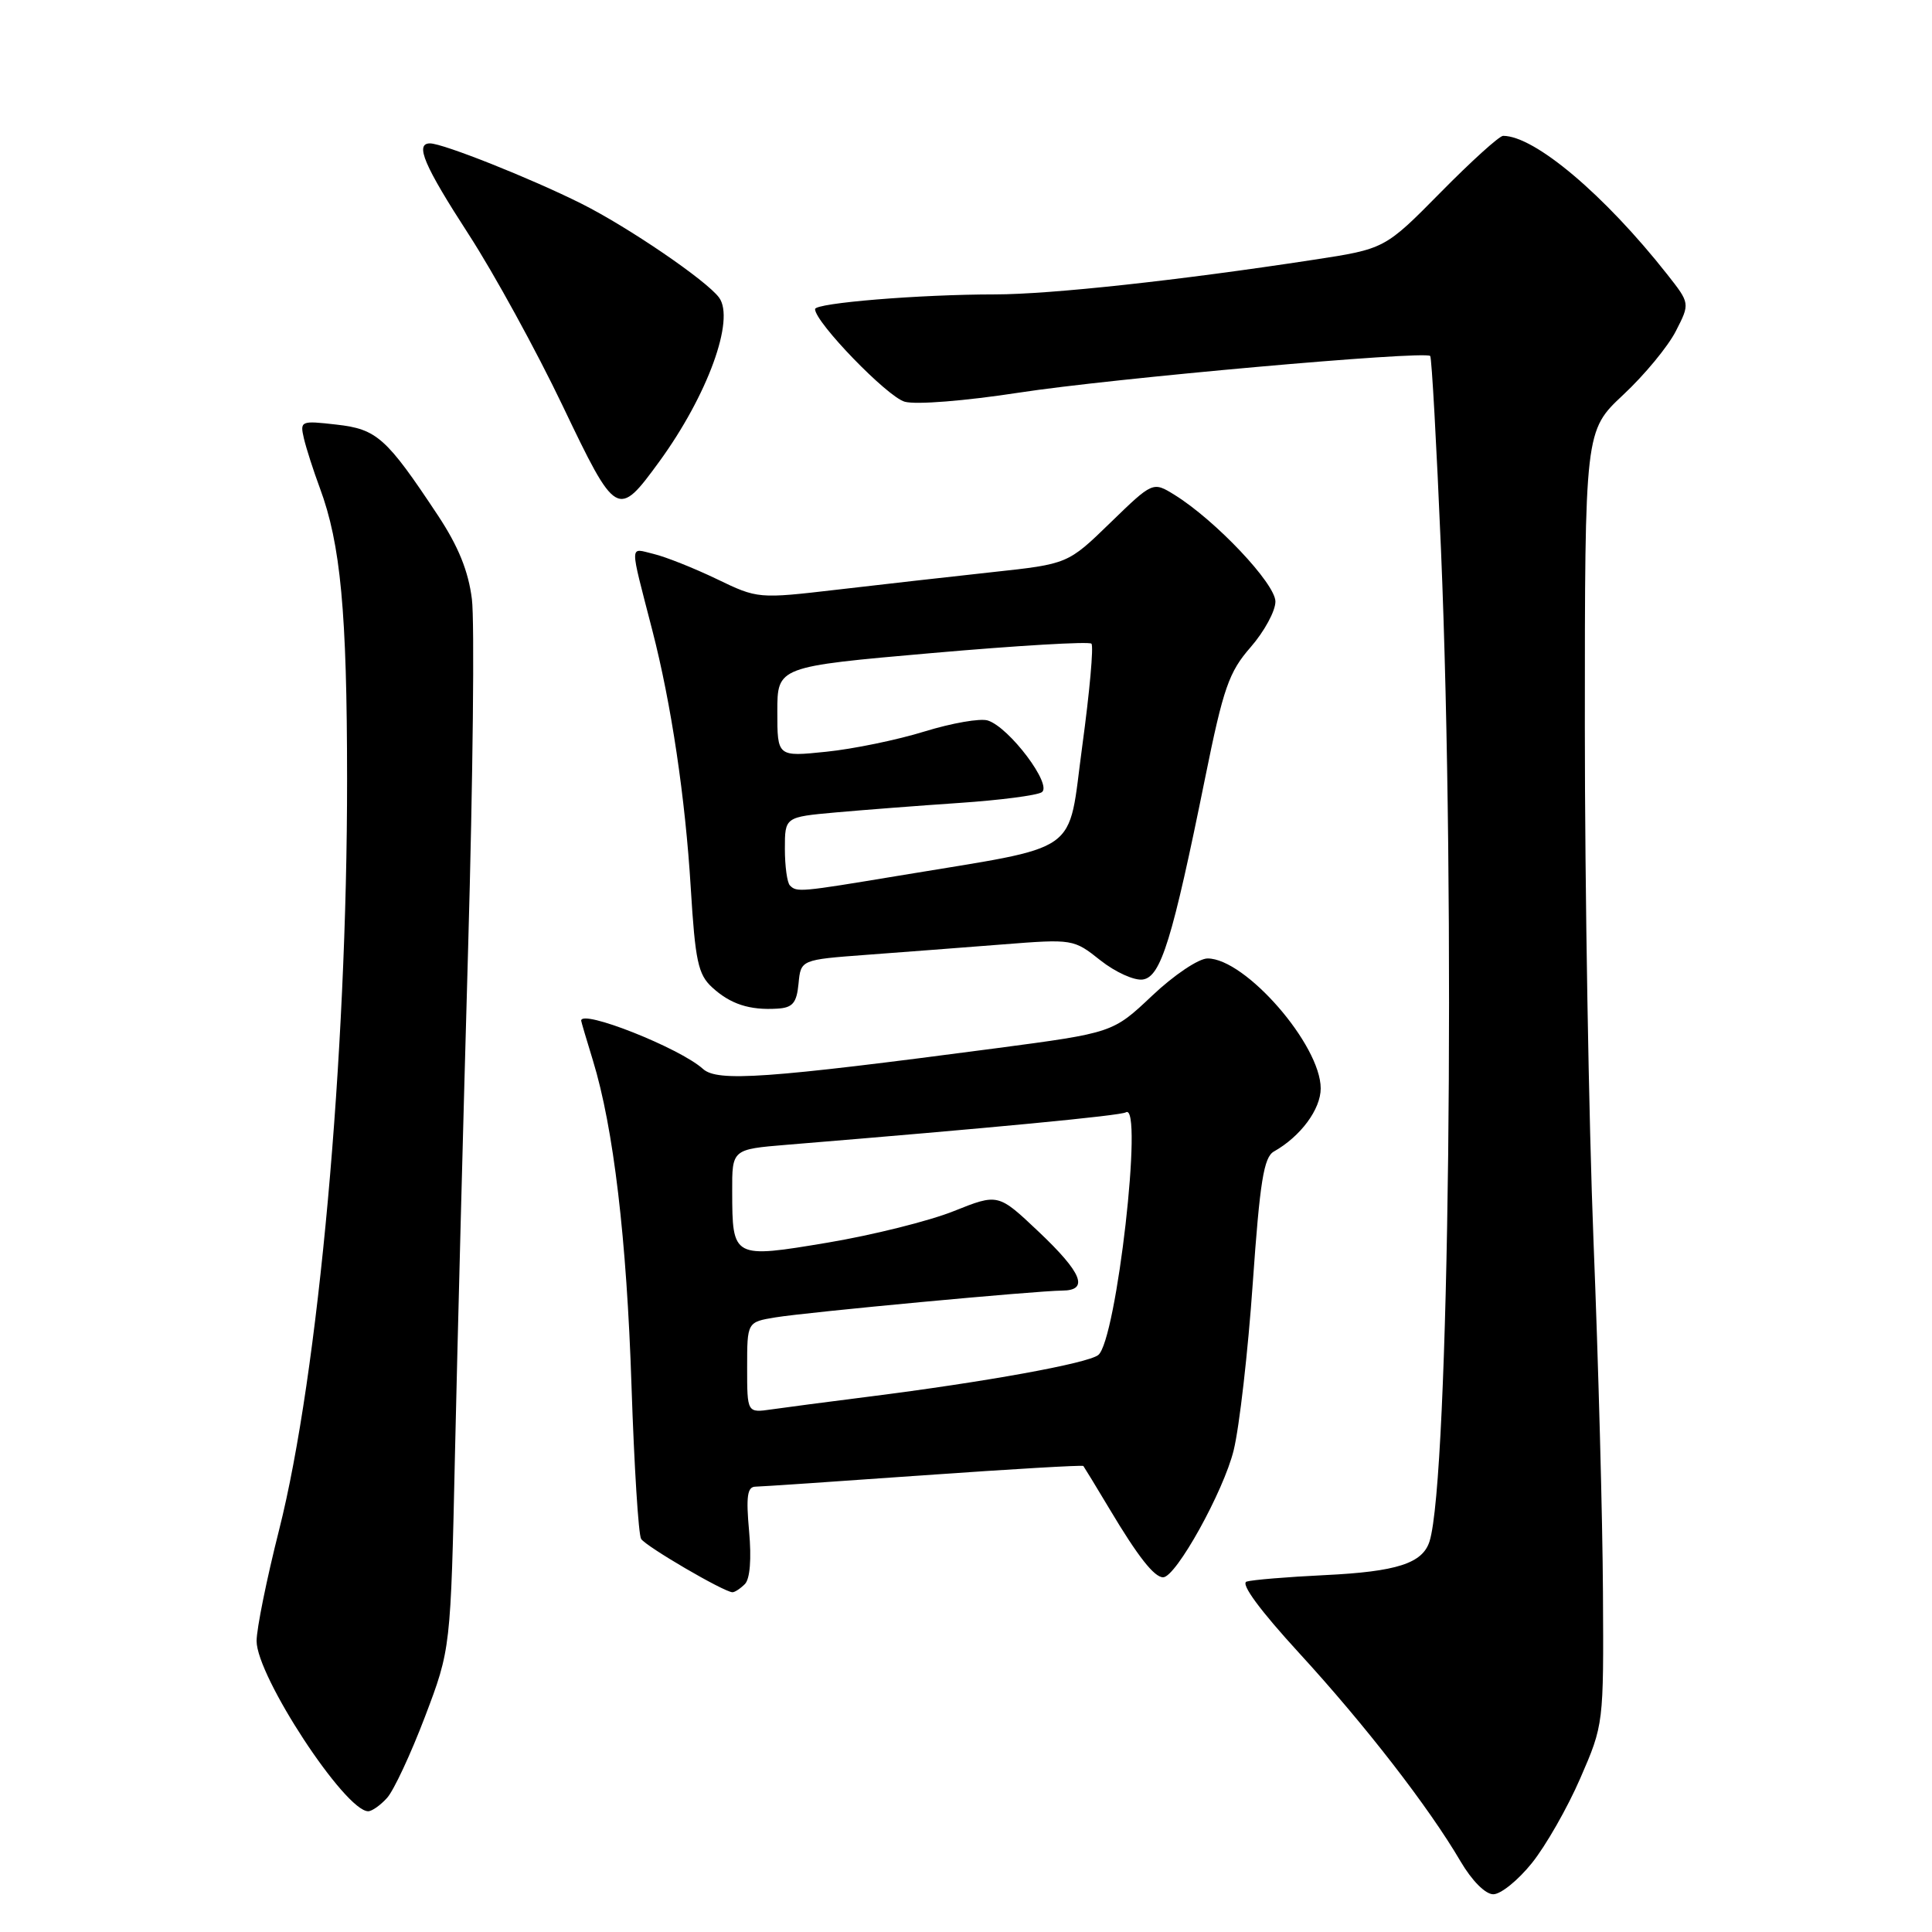 <?xml version="1.0" encoding="UTF-8" standalone="no"?>
<!DOCTYPE svg PUBLIC "-//W3C//DTD SVG 1.1//EN" "http://www.w3.org/Graphics/SVG/1.1/DTD/svg11.dtd" >
<svg xmlns="http://www.w3.org/2000/svg" xmlns:xlink="http://www.w3.org/1999/xlink" version="1.1" viewBox="0 0 256 256">
 <g >
 <path fill="currentColor"
d=" M 202.98 246.87 C 204.81 244.60 207.70 239.54 209.40 235.62 C 212.49 228.51 212.50 228.46 212.40 211.00 C 212.35 201.38 211.79 180.45 211.15 164.50 C 210.52 148.55 210.00 117.86 210.00 96.29 C 210.00 57.08 210.00 57.08 215.09 52.31 C 217.90 49.69 221.03 45.90 222.06 43.87 C 223.94 40.20 223.94 40.20 220.91 36.35 C 212.60 25.81 203.35 18.00 199.17 18.00 C 198.67 18.00 194.95 21.37 190.89 25.49 C 183.50 32.98 183.50 32.98 174.00 34.43 C 156.17 37.16 139.24 39.00 131.86 39.01 C 121.85 39.01 108.00 40.15 108.00 40.96 C 108.00 42.70 117.57 52.59 119.88 53.23 C 121.37 53.65 127.91 53.12 135.00 52.03 C 147.16 50.15 188.77 46.44 189.51 47.17 C 189.71 47.37 190.35 58.94 190.94 72.88 C 192.90 119.73 192.02 196.05 189.42 204.24 C 188.50 207.15 185.09 208.25 175.56 208.71 C 170.58 208.95 165.90 209.34 165.18 209.57 C 164.35 209.84 166.95 213.37 172.12 219.01 C 180.89 228.57 189.31 239.44 193.53 246.64 C 195.04 249.21 196.82 251.00 197.87 251.00 C 198.86 251.00 201.16 249.14 202.98 246.87 Z  M 51.29 238.23 C 52.17 237.26 54.43 232.42 56.31 227.48 C 59.72 218.50 59.72 218.50 60.29 192.50 C 60.61 178.20 61.39 148.09 62.03 125.59 C 62.67 103.10 62.89 82.31 62.53 79.40 C 62.07 75.68 60.73 72.38 58.03 68.30 C 51.20 57.99 49.94 56.86 44.57 56.26 C 39.85 55.72 39.73 55.77 40.27 58.10 C 40.58 59.42 41.53 62.37 42.38 64.66 C 45.14 72.08 45.98 81.10 45.99 103.17 C 46.01 139.96 42.19 182.13 36.98 202.73 C 35.34 209.21 34.00 215.82 34.00 217.44 C 34.00 222.11 45.72 240.00 48.79 240.00 C 49.28 240.00 50.41 239.21 51.29 238.23 Z  M 98.70 209.90 C 99.38 209.22 99.59 206.56 99.26 202.90 C 98.84 198.28 99.02 197.00 100.11 196.99 C 100.88 196.98 110.91 196.30 122.42 195.48 C 133.92 194.67 143.43 194.11 143.55 194.25 C 143.66 194.39 145.24 196.97 147.05 200.00 C 150.78 206.25 152.94 209.00 154.12 209.00 C 155.82 209.00 162.14 197.60 163.47 192.16 C 164.23 189.05 165.37 179.07 166.00 170.00 C 166.94 156.57 167.46 153.33 168.80 152.58 C 172.33 150.59 175.00 146.99 175.00 144.22 C 175.00 138.46 165.02 127.00 160.01 127.00 C 158.83 127.00 155.55 129.20 152.67 131.93 C 147.46 136.85 147.46 136.85 131.98 138.90 C 101.49 142.92 95.07 143.37 93.15 141.64 C 90.08 138.86 76.94 133.66 77.01 135.25 C 77.02 135.39 77.71 137.75 78.56 140.50 C 81.30 149.44 83.04 164.12 83.68 183.69 C 84.03 194.24 84.60 203.35 84.95 203.91 C 85.56 204.90 95.90 210.94 97.05 210.98 C 97.35 210.99 98.09 210.51 98.70 209.90 Z  M 105.81 130.34 C 106.11 127.17 106.11 127.17 114.81 126.52 C 119.59 126.17 127.71 125.54 132.87 125.14 C 142.14 124.41 142.27 124.43 145.81 127.25 C 147.78 128.81 150.31 129.96 151.43 129.79 C 153.82 129.45 155.35 124.49 159.69 103.06 C 162.10 91.15 162.84 89.04 165.72 85.75 C 167.52 83.68 169.00 80.97 169.00 79.71 C 169.00 77.34 161.05 68.93 155.63 65.57 C 152.76 63.80 152.76 63.80 147.13 69.26 C 141.50 74.73 141.50 74.73 131.50 75.81 C 126.00 76.41 116.76 77.45 110.96 78.13 C 100.46 79.35 100.41 79.35 94.96 76.72 C 91.96 75.28 88.20 73.78 86.61 73.40 C 83.36 72.63 83.38 71.65 86.43 83.50 C 88.95 93.25 90.81 105.75 91.53 117.67 C 92.12 127.32 92.50 129.12 94.35 130.82 C 96.77 133.05 99.32 133.88 103.00 133.65 C 105.03 133.53 105.56 132.91 105.81 130.34 Z  M 87.37 61.15 C 93.76 52.37 97.42 42.33 95.28 39.43 C 93.62 37.17 83.21 30.07 77.01 26.97 C 70.31 23.62 58.69 19.00 56.98 19.00 C 54.94 19.00 56.19 21.93 62.11 31.07 C 65.47 36.26 71.06 46.46 74.54 53.74 C 81.66 68.63 81.84 68.73 87.37 61.15 Z  M 99.00 181.20 C 99.00 175.18 99.00 175.18 102.75 174.56 C 107.02 173.86 137.33 171.03 140.75 171.01 C 144.33 170.99 143.40 168.67 137.63 163.21 C 132.26 158.13 132.26 158.13 126.38 160.48 C 123.15 161.78 115.64 163.65 109.70 164.65 C 97.08 166.76 97.04 166.74 97.02 157.89 C 97.00 152.29 97.00 152.29 104.25 151.69 C 131.44 149.46 148.47 147.83 149.18 147.39 C 151.55 145.93 147.94 177.66 145.52 179.55 C 144.09 180.66 130.60 183.11 115.00 185.08 C 109.78 185.74 104.04 186.49 102.25 186.75 C 99.00 187.22 99.00 187.22 99.00 181.20 Z  M 104.67 117.33 C 104.30 116.97 104.00 114.77 104.00 112.46 C 104.00 108.26 104.00 108.26 110.75 107.65 C 114.46 107.32 121.84 106.75 127.15 106.39 C 132.46 106.03 137.36 105.40 138.03 104.98 C 139.52 104.06 133.74 96.37 130.89 95.47 C 129.90 95.15 126.13 95.81 122.52 96.92 C 118.91 98.04 113.04 99.25 109.48 99.61 C 103.00 100.28 103.00 100.28 103.00 94.30 C 103.00 88.33 103.00 88.33 123.53 86.53 C 134.83 85.54 144.32 84.98 144.62 85.29 C 144.93 85.60 144.38 91.69 143.41 98.82 C 141.40 113.57 143.72 111.93 119.00 116.05 C 105.99 118.21 105.58 118.25 104.67 117.33 Z "/>
</g>
</svg>